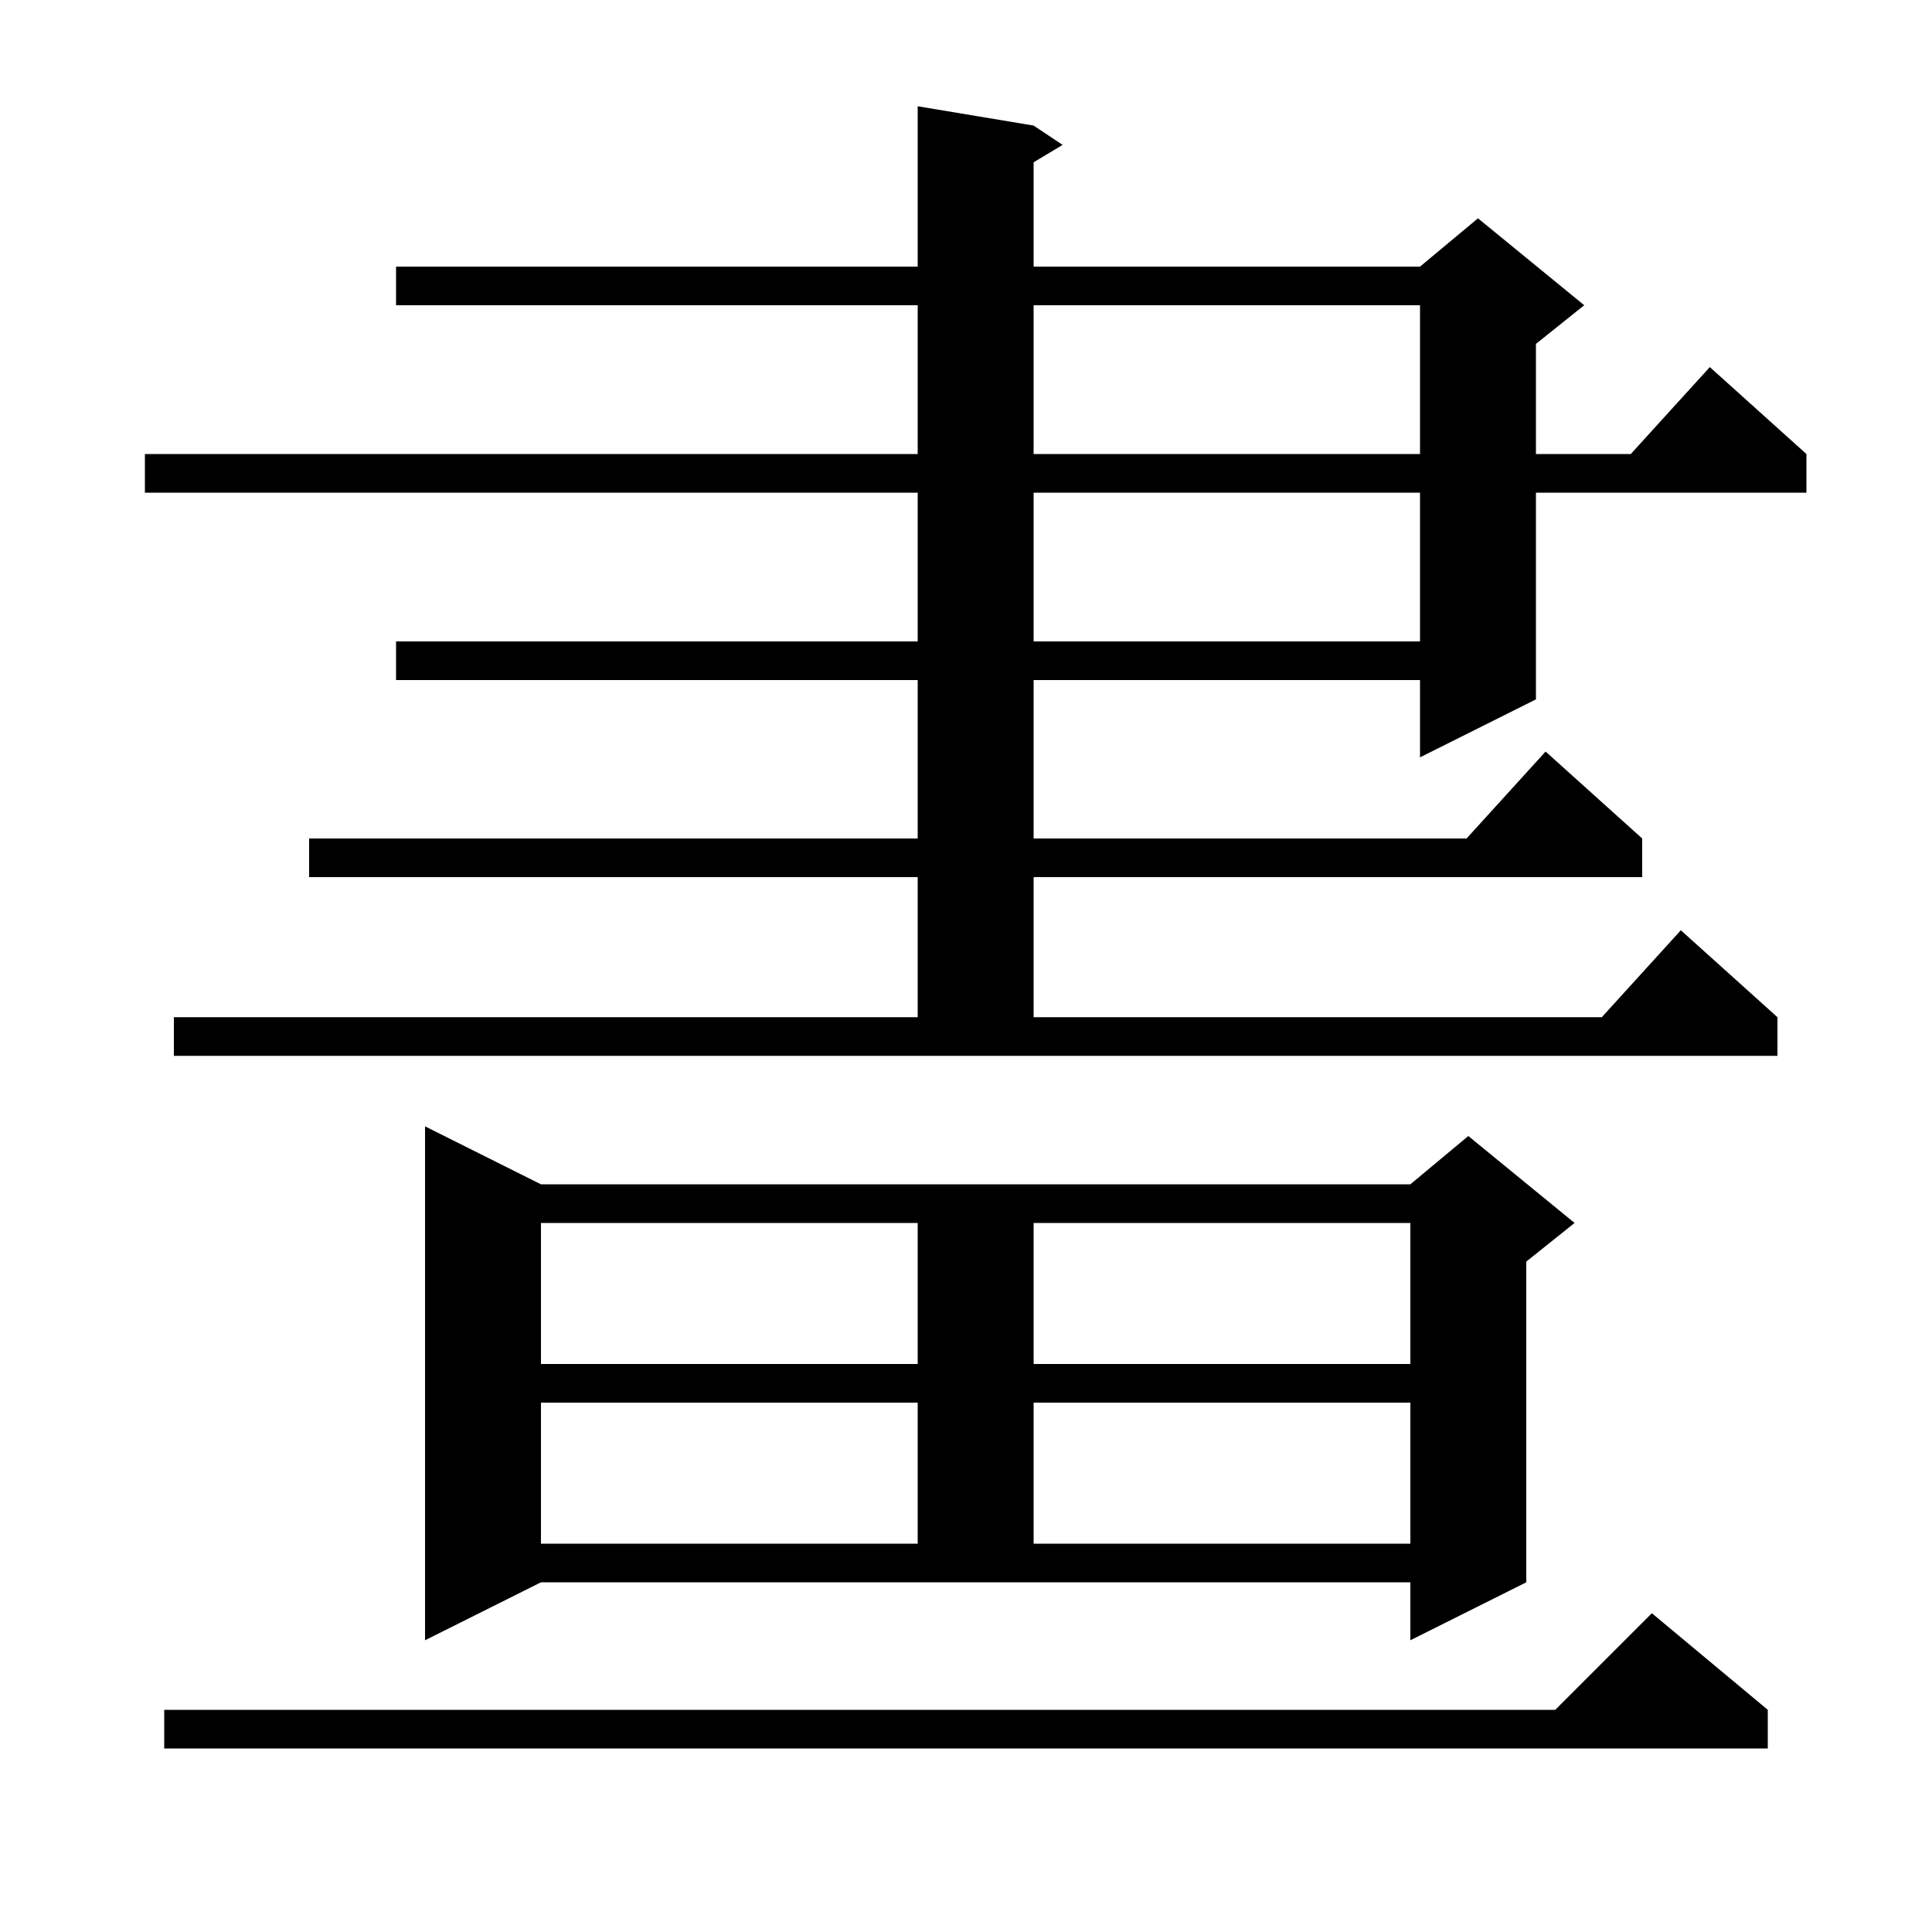 <svg xmlns="http://www.w3.org/2000/svg" xmlns:xlink="http://www.w3.org/1999/xlink" version="1.1" baseProfile="full" viewBox="0 0 200 200" width="200" height="200">
<g fill="black">
<path d="M 183.0 177.0 L 183.0 181.0 L 17.0 181.0 L 17.0 177.0 L 161.0 177.0 L 171.0 167.0 Z M 44.0 169.8 L 44.0 116.6 L 56.0 122.6 L 146.0 122.6 L 152.0 117.6 L 163.0 126.6 L 158.0 130.6 L 158.0 163.8 L 146.0 169.8 L 146.0 163.8 L 56.0 163.8 Z M 56.0 145.2 L 56.0 159.8 L 95.0 159.8 L 95.0 145.2 Z M 107.0 145.2 L 107.0 159.8 L 146.0 159.8 L 146.0 145.2 Z M 56.0 126.6 L 56.0 141.2 L 95.0 141.2 L 95.0 126.6 Z M 107.0 126.6 L 107.0 141.2 L 146.0 141.2 L 146.0 126.6 Z M 18.0 105.3 L 95.0 105.3 L 95.0 90.8 L 32.0 90.8 L 32.0 86.8 L 95.0 86.8 L 95.0 70.4 L 41.0 70.4 L 41.0 66.4 L 95.0 66.4 L 95.0 51.0 L 15.0 51.0 L 15.0 47.0 L 95.0 47.0 L 95.0 31.6 L 41.0 31.6 L 41.0 27.6 L 95.0 27.6 L 95.0 11.0 L 107.0 13.0 L 110.0 15.0 L 107.0 16.8 L 107.0 27.6 L 147.0 27.6 L 153.0 22.6 L 164.0 31.6 L 159.0 35.6 L 159.0 47.0 L 168.818 47.0 L 177.0 38.0 L 187.0 47.0 L 187.0 51.0 L 159.0 51.0 L 159.0 72.4 L 147.0 78.4 L 147.0 70.4 L 107.0 70.4 L 107.0 86.8 L 151.818 86.8 L 160.0 77.8 L 170.0 86.8 L 170.0 90.8 L 107.0 90.8 L 107.0 105.3 L 165.818 105.3 L 174.0 96.3 L 184.0 105.3 L 184.0 109.3 L 18.0 109.3 Z M 107.0 51.0 L 107.0 66.4 L 147.0 66.4 L 147.0 51.0 Z M 107.0 31.6 L 107.0 47.0 L 147.0 47.0 L 147.0 31.6 Z " />
</g>
</svg>
